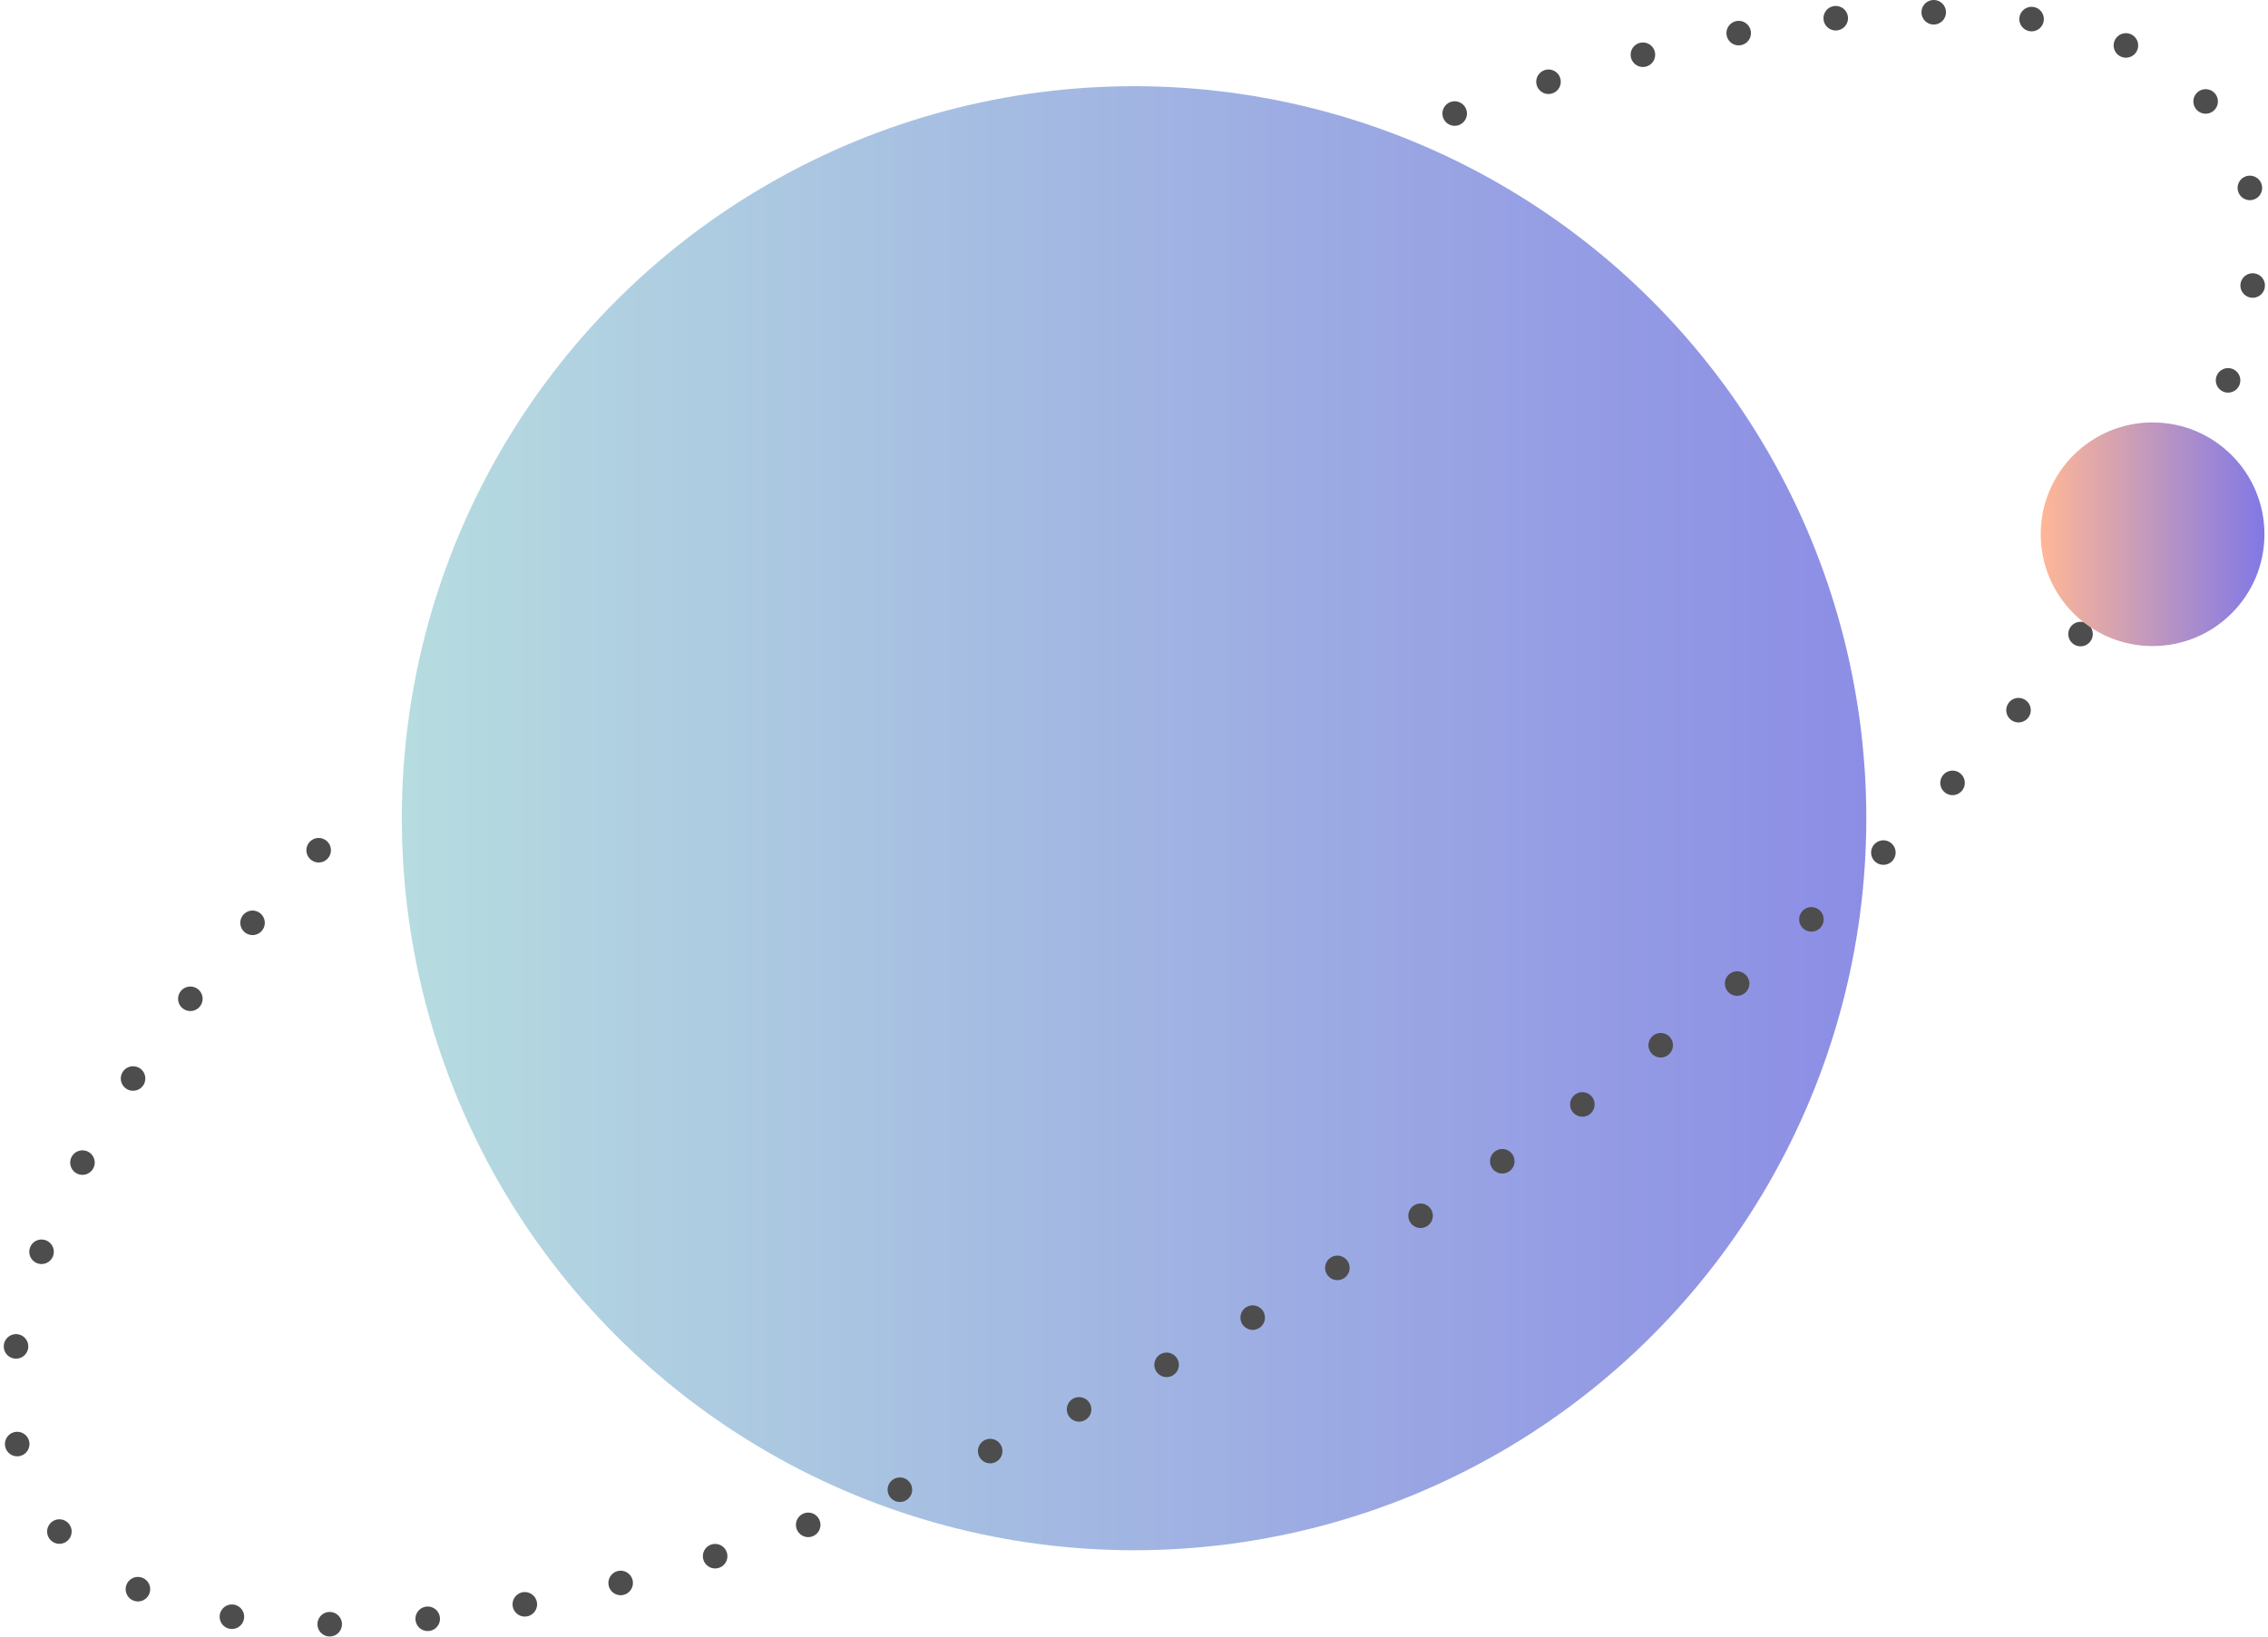 <?xml version="1.0" encoding="utf-8"?>
<!-- Generator: Adobe Illustrator 24.0.1, SVG Export Plug-In . SVG Version: 6.00 Build 0)  -->
<svg version="1.1" id="Layer_1" xmlns="http://www.w3.org/2000/svg" xmlns:xlink="http://www.w3.org/1999/xlink" x="0px" y="0px"
	 viewBox="0 0 184.91 133.47" style="enable-background:new 0 0 184.91 133.47;" xml:space="preserve">
<style type="text/css">
	.st0{fill:url(#SVGID_1_);}
	.st1{fill:#F7DFCF;}
	.st2{fill:#6A8FBA;}
	.st3{fill:#6B5641;}
	.st4{fill:#333333;}
	.st5{fill:#E6E6E6;}
	.st6{fill:#F2A391;}
	.st7{fill:#373F48;}
	.st8{fill:none;stroke:#333333;stroke-miterlimit:10;}
	.st9{fill:#FFFFFF;}
	.st10{fill:#C2DAE0;}
	.st11{fill:none;stroke:#333333;stroke-linecap:round;stroke-miterlimit:10;}
	.st12{fill:none;stroke:#333333;stroke-linecap:round;stroke-linejoin:round;stroke-miterlimit:10;}
	.st13{fill:#FFFFFF;stroke:#333333;stroke-miterlimit:10;}
	.st14{fill:url(#SVGID_2_);}
	.st15{fill:none;stroke:#4D4D4D;stroke-width:2;stroke-linecap:round;stroke-miterlimit:10;}
	.st16{fill:none;stroke:#4D4D4D;stroke-width:2;stroke-linecap:round;stroke-miterlimit:10;stroke-dasharray:0,8.007;}
	.st17{fill:url(#SVGID_3_);}
	.st18{fill:url(#SVGID_4_);}
	.st19{fill:url(#SVGID_5_);}
	.st20{fill:url(#SVGID_6_);}
	.st21{fill:#BFDCE0;}
	.st22{fill:none;stroke:#4D4D4D;stroke-width:2;stroke-linecap:round;stroke-miterlimit:10;stroke-dasharray:0,7.872;}
	.st23{fill:none;stroke:#4D4D4D;stroke-width:2;stroke-linecap:round;stroke-miterlimit:10;stroke-dasharray:0,8.545;}
	.st24{fill:url(#SVGID_7_);}
	.st25{fill:none;stroke:#4D4D4D;stroke-width:2;stroke-linecap:round;stroke-miterlimit:10;stroke-dasharray:0,8.037;}
	.st26{fill:none;stroke:#4D4D4D;stroke-width:2;stroke-linecap:round;stroke-linejoin:round;stroke-miterlimit:10;}
	.st27{clip-path:url(#SVGID_9_);fill:#FFFFFF;}
	.st28{clip-path:url(#SVGID_9_);}
	.st29{clip-path:url(#SVGID_9_);fill:none;stroke:#333333;stroke-miterlimit:10;}
	.st30{fill:#F2A391;stroke:#333333;stroke-linecap:round;stroke-miterlimit:10;}
	.st31{fill:#CCCCCC;}
	.st32{clip-path:url(#SVGID_11_);}
	.st33{fill:#FFFFFF;stroke:#333333;stroke-linejoin:round;stroke-miterlimit:10;}
	.st34{fill:none;stroke:#FFB796;stroke-width:2;stroke-linecap:round;stroke-miterlimit:10;stroke-dasharray:43,8;}
	.st35{fill:none;stroke:#8178E6;stroke-width:2;stroke-linecap:round;stroke-miterlimit:10;}
	.st36{fill:none;stroke:#A7EBC9;stroke-width:2;stroke-linecap:round;stroke-miterlimit:10;stroke-dasharray:43,8;}
	.st37{fill:url(#SVGID_12_);}
	.st38{clip-path:url(#SVGID_9_);fill:#B6DCE0;}
	.st39{clip-path:url(#SVGID_9_);fill:#F2A193;}
	.st40{clip-path:url(#SVGID_9_);fill:url(#SVGID_13_);}
</style>
<g>
	<g>
		<linearGradient id="SVGID_1_" gradientUnits="userSpaceOnUse" x1="32.746" y1="66.733" x2="184.291" y2="66.733">
			<stop  offset="0" style="stop-color:#B6DCE0"/>
			<stop  offset="1" style="stop-color:#8178E6"/>
		</linearGradient>
		<circle class="st0" cx="92.46" cy="66.73" r="59.7"/>
		<g>
			<g>
				<line class="st15" x1="25.98" y1="69.34" x2="25.98" y2="69.34"/>
				<path class="st16" d="M20.59,75.26C3.91,94.5-3.25,112.45,3.56,123.17c11.81,18.6,61.19,8.42,110.28-22.75
					c49.1-31.17,79.32-71.52,67.52-90.12c-7.56-11.92-30.54-12.02-58.98-2.37"/>
				<line class="st15" x1="118.6" y1="9.26" x2="118.6" y2="9.26"/>
			</g>
		</g>
	</g>
	<linearGradient id="SVGID_2_" gradientUnits="userSpaceOnUse" x1="166.383" y1="43.574" x2="184.624" y2="43.574">
		<stop  offset="0" style="stop-color:#FFB796"/>
		<stop  offset="1" style="stop-color:#8178E6"/>
	</linearGradient>
	<circle class="st14" cx="175.5" cy="43.57" r="9.12"/>
</g>
</svg>
